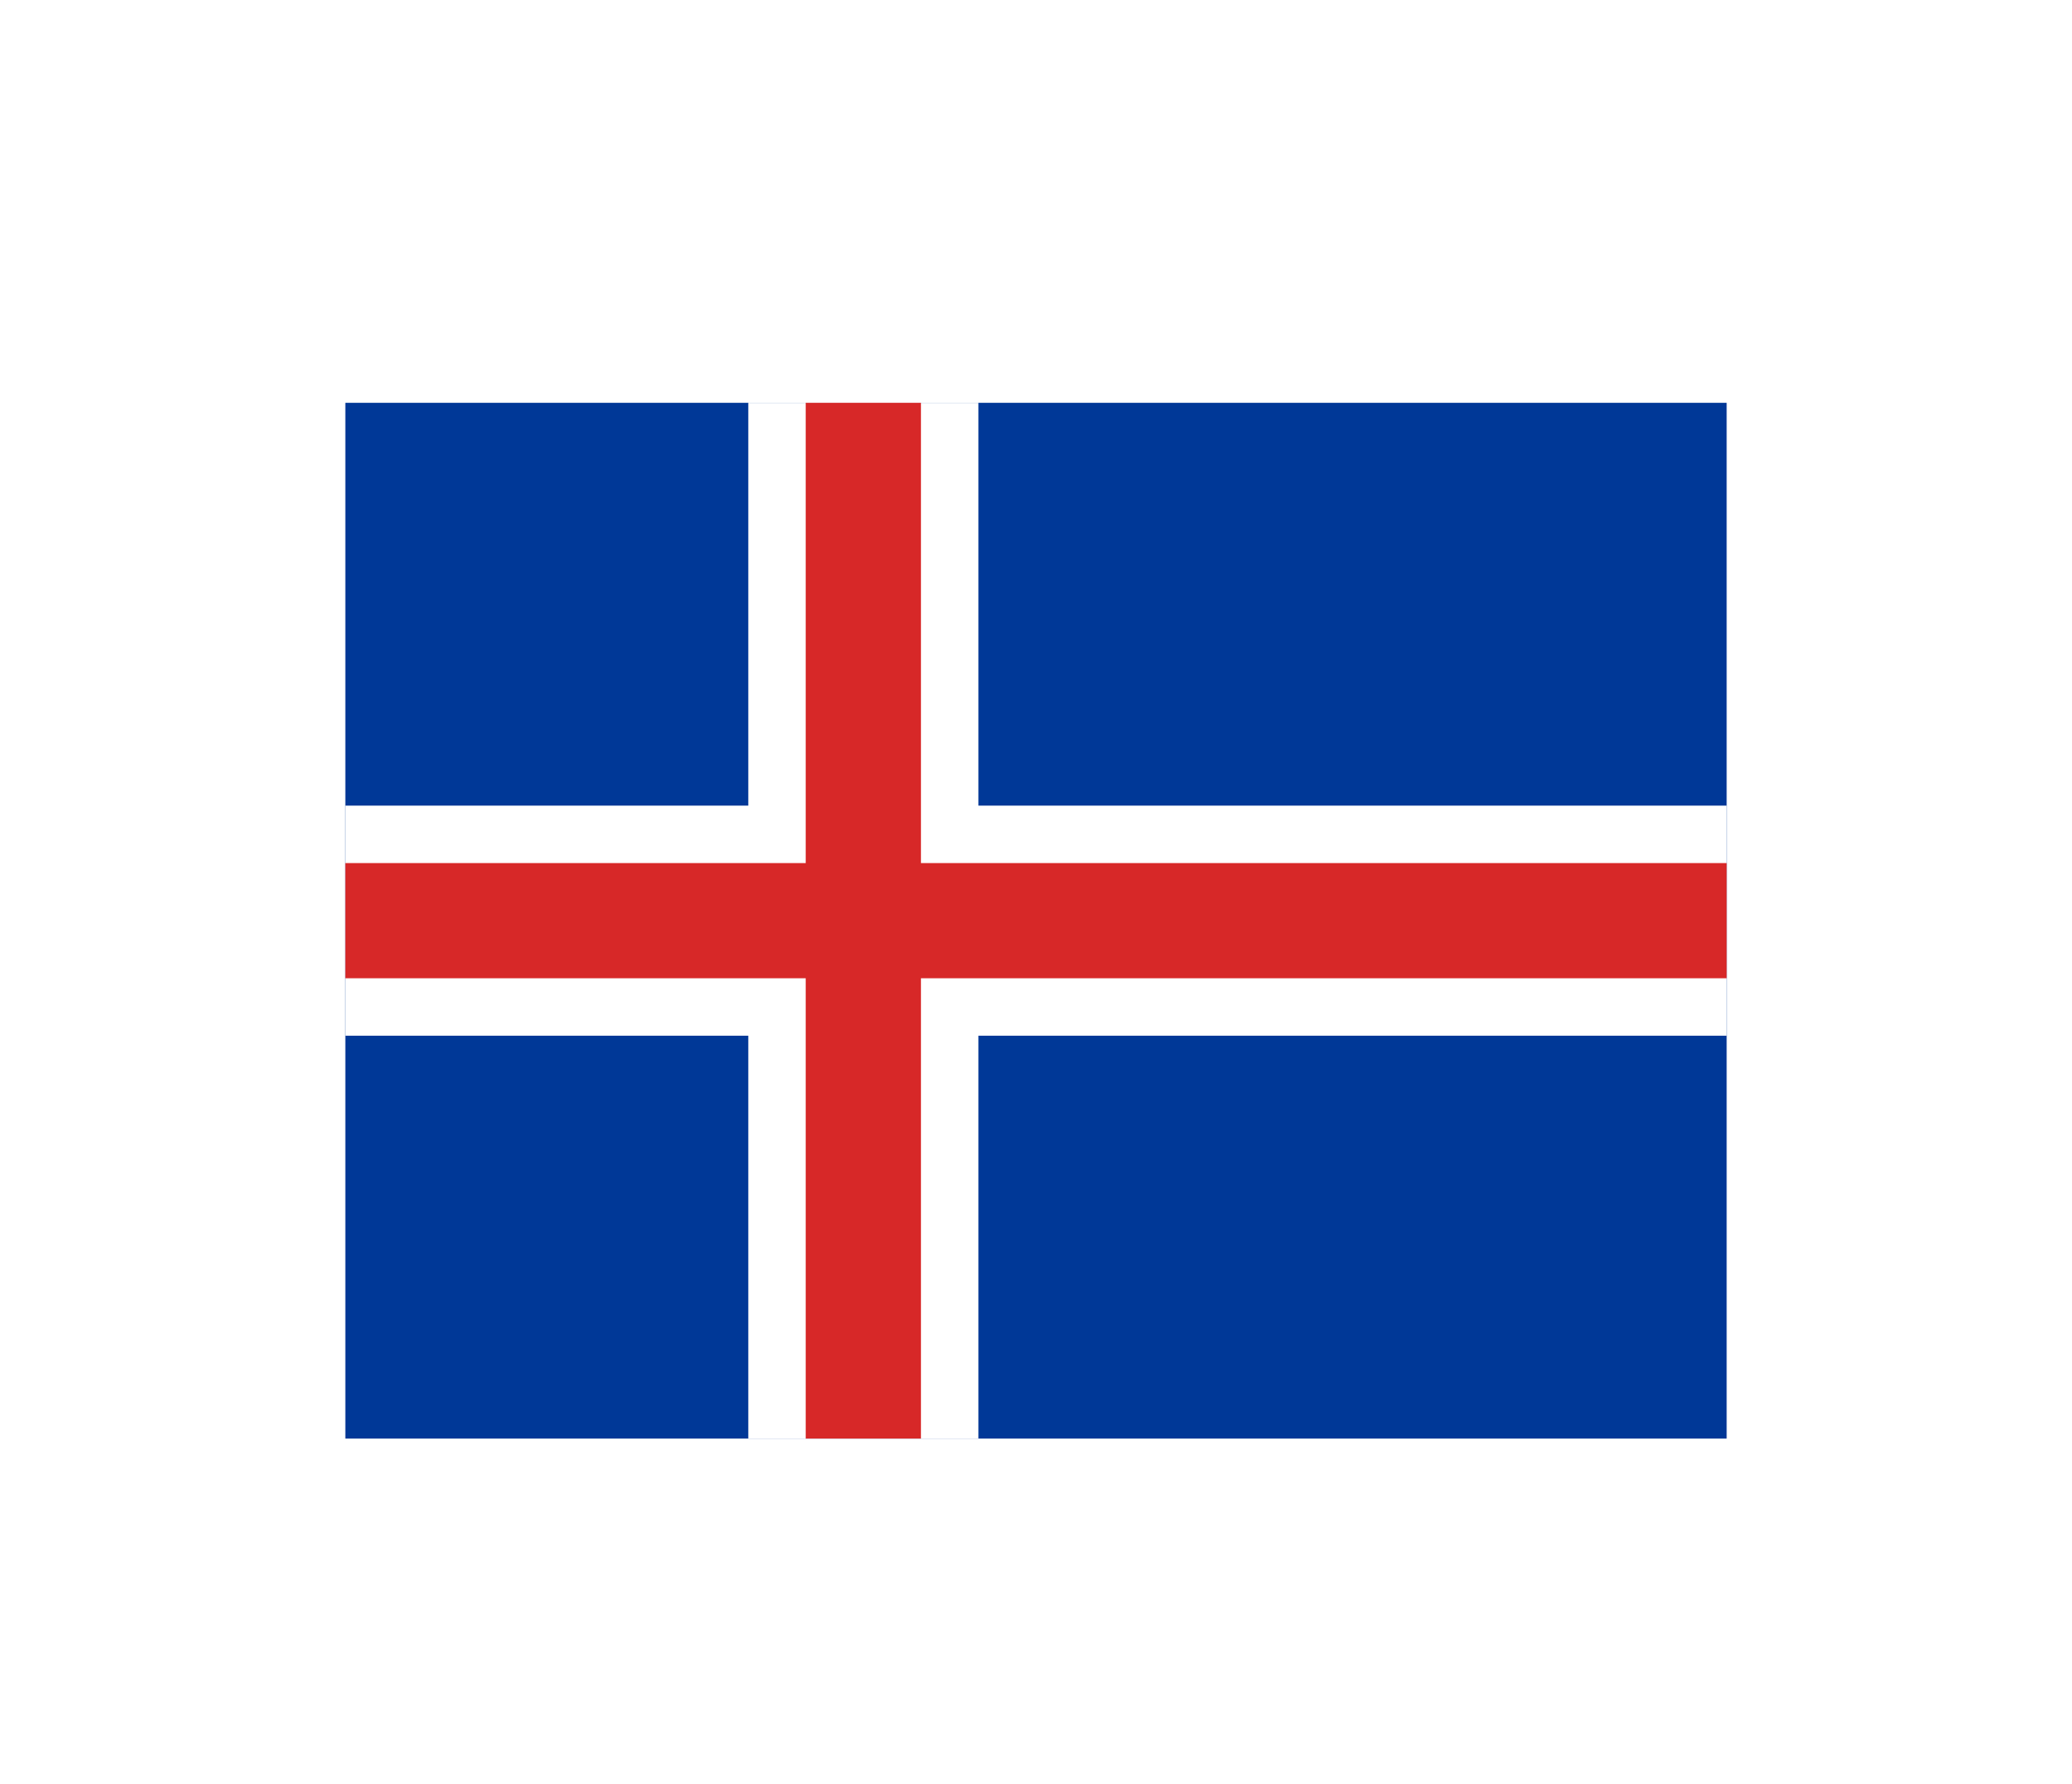 <svg width="36" height="31" viewBox="0 0 36 31" fill="none" xmlns="http://www.w3.org/2000/svg">
<g filter="url(#filter0_d_336_27648)">
<g clip-path="url(#clip0_336_27648)">
<path fill-rule="evenodd" clip-rule="evenodd" d="M6 3H31.001V21H6V3Z" fill="#003897"/>
<path fill-rule="evenodd" clip-rule="evenodd" d="M6 10.001H13.001V3H16.999V10.001H31.001V13.999H16.999V21H13.001V13.999H6V10.001Z" fill="white"/>
<path fill-rule="evenodd" clip-rule="evenodd" d="M6 10.999H13.999V3H16.001V10.999H31.001V13.001H16.001V21H13.999V13.001H6V10.999V10.999Z" fill="#D72828"/>
</g>
</g>
<defs>
<filter id="filter0_d_336_27648" x="0" y="-2" width="36" height="36" filterUnits="userSpaceOnUse" color-interpolation-filters="sRGB">
<feFlood flood-opacity="0" result="BackgroundImageFix"/>
<feColorMatrix in="SourceAlpha" type="matrix" values="0 0 0 0 0 0 0 0 0 0 0 0 0 0 0 0 0 0 127 0" result="hardAlpha"/>
<feOffset dy="4"/>
<feGaussianBlur stdDeviation="3"/>
<feComposite in2="hardAlpha" operator="out"/>
<feColorMatrix type="matrix" values="0 0 0 0 0 0 0 0 0 0 0 0 0 0 0 0 0 0 0.16 0"/>
<feBlend mode="normal" in2="BackgroundImageFix" result="effect1_dropShadow_336_27648"/>
<feBlend mode="normal" in="SourceGraphic" in2="effect1_dropShadow_336_27648" result="shape"/>
</filter>
<clipPath id="clip0_336_27648">
<rect width="24" height="18" fill="white" transform="translate(6 3)"/>
</clipPath>
</defs>
</svg>
